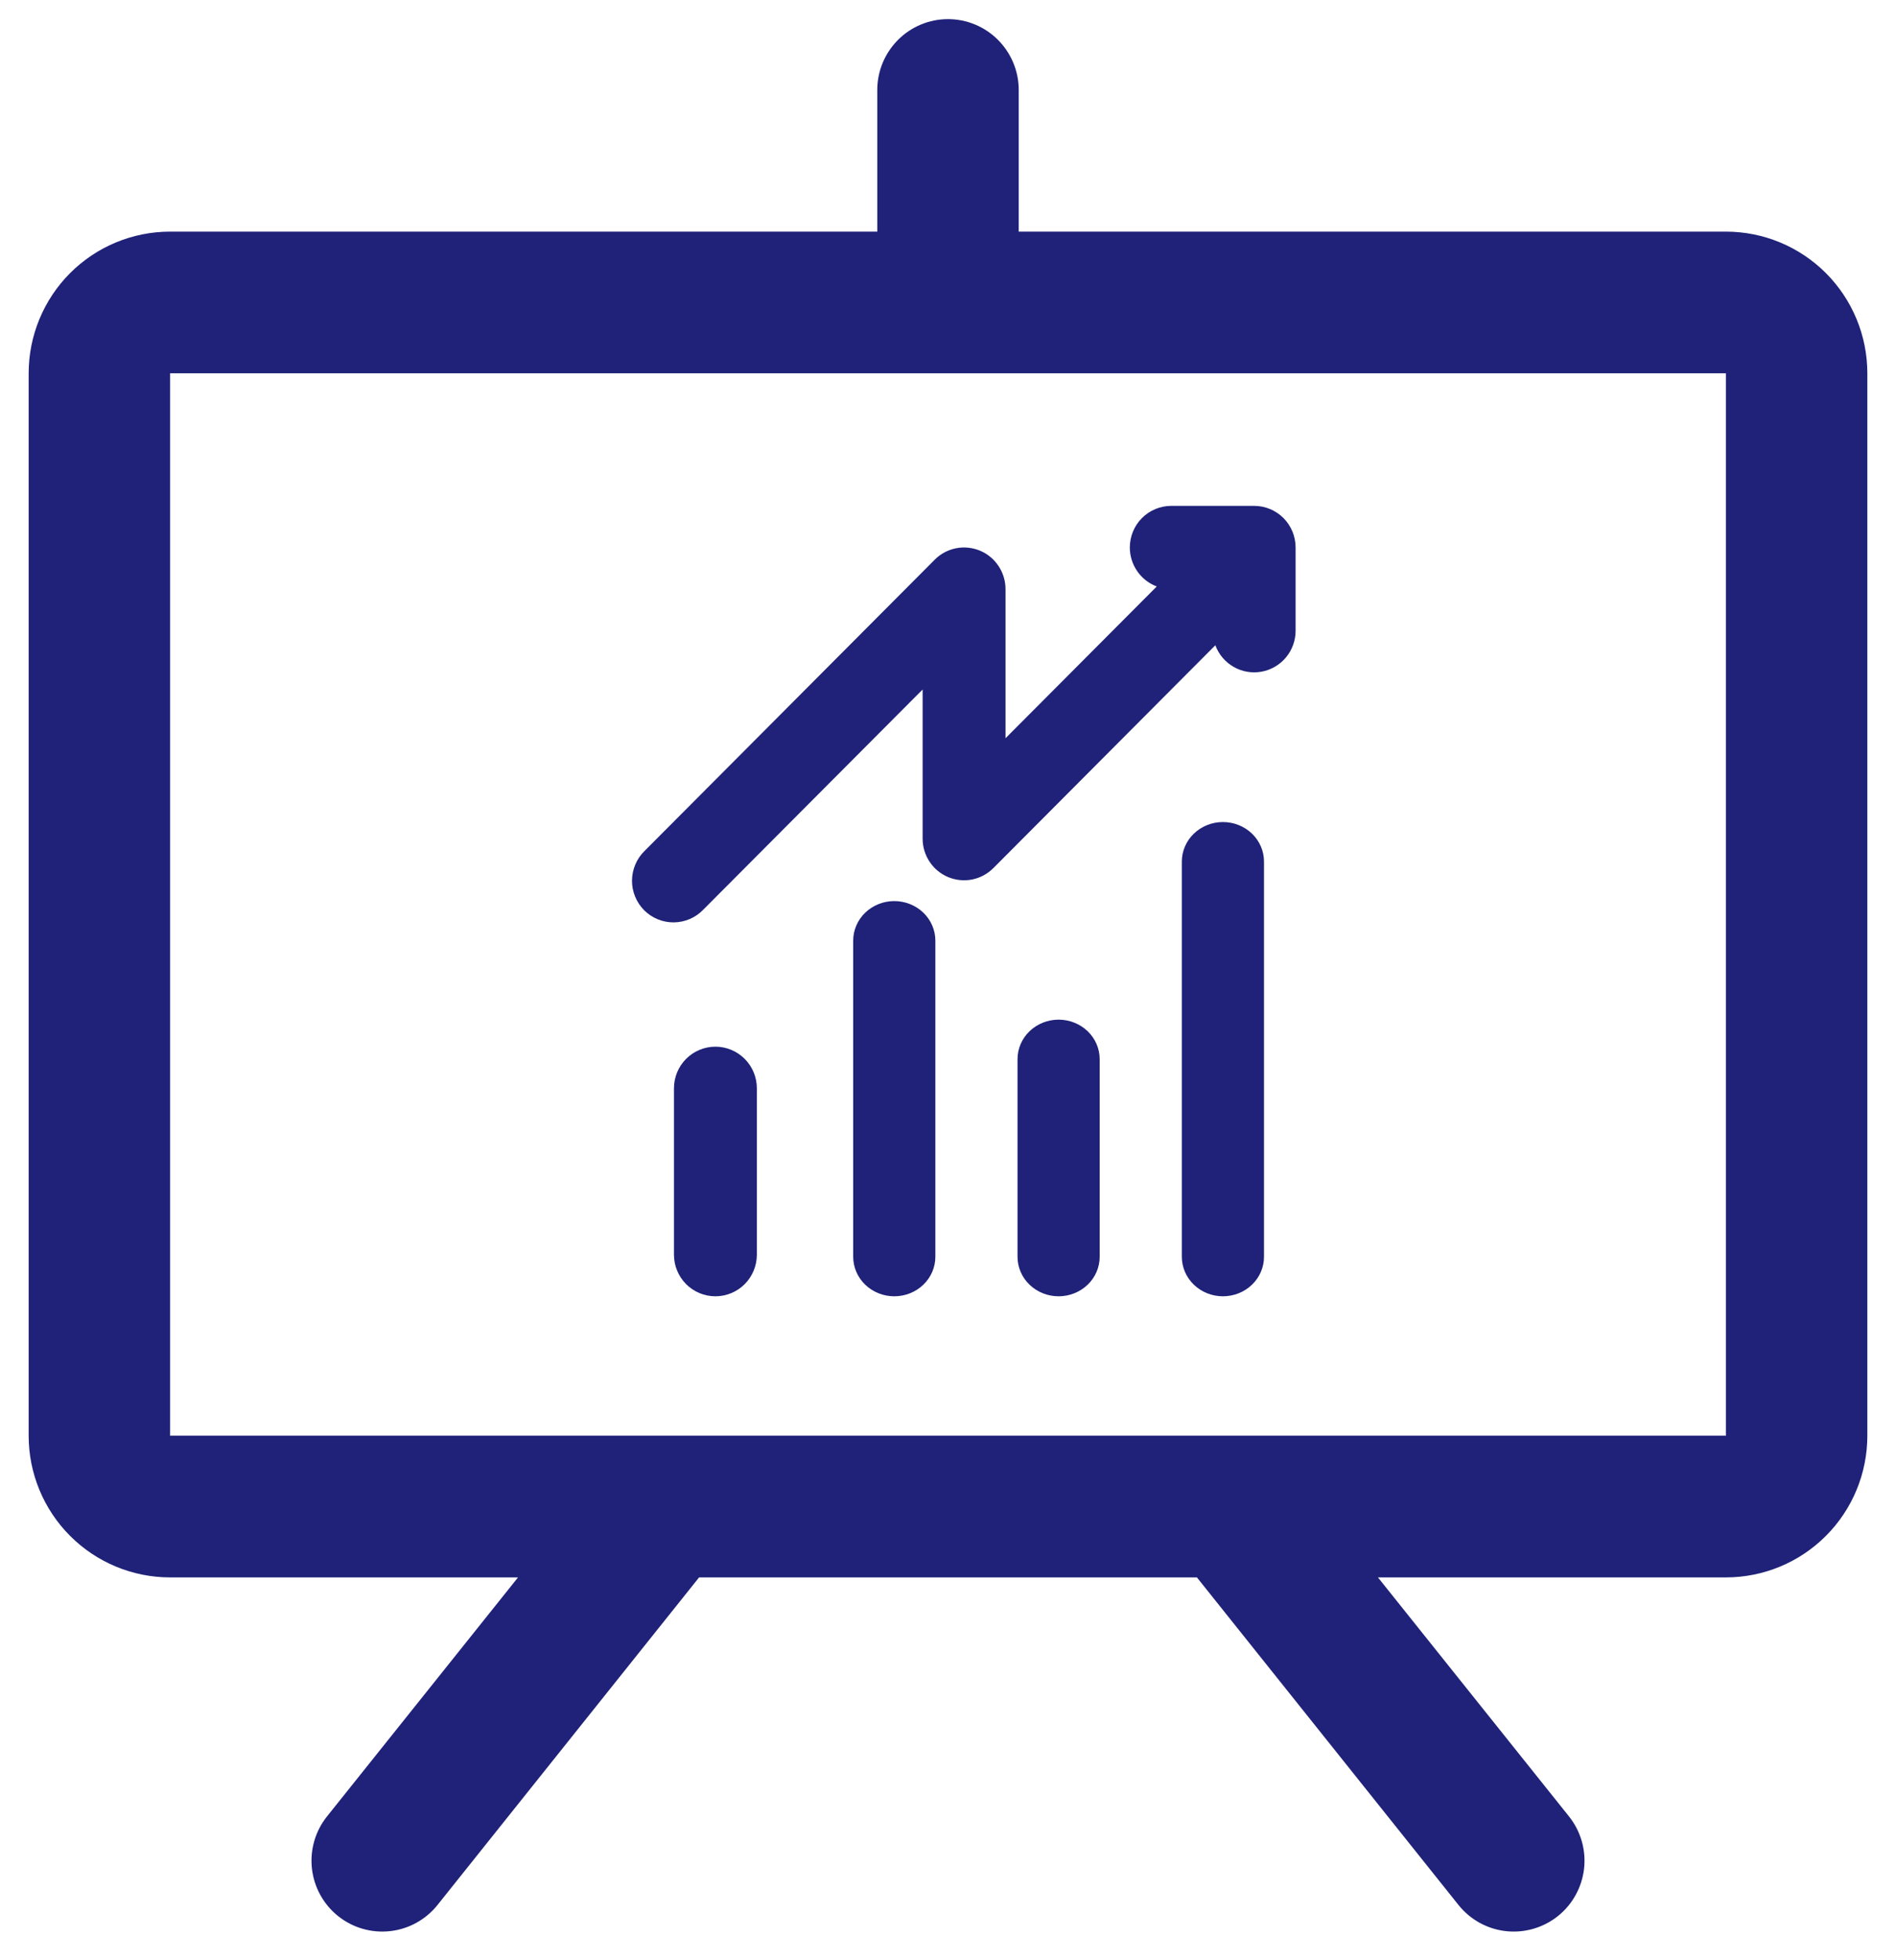<svg width="60" height="62" viewBox="0 0 60 62" fill="none" xmlns="http://www.w3.org/2000/svg">
<g clip-path="url(#clip0_1_1150)">
<path d="M54.617 7.326H32.238V2.846C32.238 2.252 32.002 1.682 31.582 1.262C31.163 0.841 30.593 0.605 30 0.605C29.407 0.605 28.837 0.841 28.418 1.262C27.998 1.682 27.762 2.252 27.762 2.846V7.326H5.383C4.196 7.326 3.058 7.798 2.218 8.638C1.379 9.479 0.907 10.618 0.907 11.807V45.41C0.907 46.599 1.379 47.738 2.218 48.578C3.058 49.419 4.196 49.891 5.383 49.891H16.393L10.348 57.451C9.977 57.916 9.806 58.508 9.871 59.099C9.937 59.69 10.234 60.23 10.698 60.602C11.162 60.973 11.754 61.145 12.344 61.079C12.934 61.014 13.474 60.716 13.845 60.252L22.123 49.891H37.877L46.155 60.252C46.339 60.482 46.566 60.673 46.823 60.815C47.081 60.957 47.364 61.047 47.656 61.079C47.948 61.112 48.244 61.086 48.526 61.004C48.809 60.922 49.072 60.786 49.302 60.602C49.532 60.418 49.723 60.191 49.864 59.933C50.006 59.675 50.096 59.392 50.129 59.099C50.161 58.806 50.136 58.511 50.054 58.228C49.972 57.945 49.835 57.681 49.652 57.451L43.606 49.891H54.617C55.804 49.891 56.942 49.419 57.782 48.578C58.621 47.738 59.093 46.599 59.093 45.41V11.807C59.093 10.618 58.621 9.479 57.782 8.638C56.942 7.798 55.804 7.326 54.617 7.326ZM54.617 45.41H5.383V11.807H54.617V45.41Z" fill="#1F2278"/>
<path d="M35.754 17.316C35.754 17.584 35.836 17.846 35.988 18.066C36.14 18.286 36.356 18.455 36.606 18.549L31.82 23.35V18.632C31.82 18.371 31.742 18.117 31.598 17.901C31.454 17.684 31.25 17.516 31.01 17.416C30.77 17.317 30.507 17.291 30.252 17.341C29.998 17.392 29.764 17.517 29.581 17.701L20.4 26.912C20.275 27.033 20.175 27.178 20.107 27.339C20.038 27.5 20.002 27.672 20 27.847C19.998 28.022 20.032 28.195 20.098 28.357C20.164 28.518 20.261 28.665 20.384 28.789C20.507 28.912 20.654 29.01 20.815 29.076C20.976 29.142 21.149 29.175 21.323 29.174C21.497 29.172 21.669 29.136 21.829 29.067C21.989 28.998 22.134 28.898 22.255 28.772L29.197 21.808V26.526C29.197 26.787 29.274 27.041 29.418 27.257C29.562 27.474 29.767 27.642 30.006 27.742C30.246 27.841 30.509 27.867 30.764 27.817C31.018 27.766 31.252 27.64 31.435 27.457L38.46 20.409C38.567 20.698 38.773 20.941 39.04 21.093C39.307 21.246 39.62 21.299 39.922 21.244C40.225 21.189 40.499 21.029 40.696 20.792C40.893 20.555 41.001 20.256 41 19.947V17.316C41 16.967 40.862 16.632 40.616 16.385C40.37 16.139 40.036 16 39.688 16H37.066C36.718 16 36.384 16.139 36.138 16.385C35.892 16.632 35.754 16.967 35.754 17.316ZM22.639 33.105C22.987 33.105 23.32 33.244 23.567 33.491C23.812 33.737 23.951 34.072 23.951 34.421V39.684C23.951 40.033 23.812 40.368 23.567 40.615C23.32 40.861 22.987 41 22.639 41C22.291 41 21.958 40.861 21.712 40.615C21.466 40.368 21.328 40.033 21.328 39.684V34.421C21.328 34.072 21.466 33.737 21.712 33.491C21.958 33.244 22.291 33.105 22.639 33.105Z" fill="#1F2278"/>
<path d="M28.3 28.5C27.955 28.5 27.625 28.632 27.381 28.866C27.137 29.101 27 29.419 27 29.75V39.75C27 40.081 27.137 40.4 27.381 40.634C27.625 40.868 27.955 41 28.3 41C28.645 41 28.975 40.868 29.219 40.634C29.463 40.4 29.6 40.081 29.6 39.75V29.75C29.6 29.419 29.463 29.101 29.219 28.866C28.975 28.632 28.645 28.5 28.3 28.5ZM33.5 32.25C33.845 32.25 34.175 32.382 34.419 32.616C34.663 32.85 34.8 33.169 34.8 33.5V39.75C34.8 40.081 34.663 40.4 34.419 40.634C34.175 40.868 33.845 41 33.5 41C33.155 41 32.825 40.868 32.581 40.634C32.337 40.4 32.2 40.081 32.2 39.75V33.5C32.2 33.169 32.337 32.85 32.581 32.616C32.825 32.382 33.155 32.25 33.5 32.25ZM38.7 26C38.355 26 38.025 26.132 37.781 26.366C37.537 26.601 37.4 26.919 37.4 27.25V39.75C37.4 40.081 37.537 40.4 37.781 40.634C38.025 40.868 38.355 41 38.7 41C39.045 41 39.375 40.868 39.619 40.634C39.863 40.4 40 40.081 40 39.75V27.25C40 26.919 39.863 26.601 39.619 26.366C39.375 26.132 39.045 26 38.7 26Z" fill="#1F2278"/>
</g>
<defs>
<clipPath id="clip0_1_1150">
<rect width="60" height="62" fill="white"/>
</clipPath>
</defs>
</svg>
